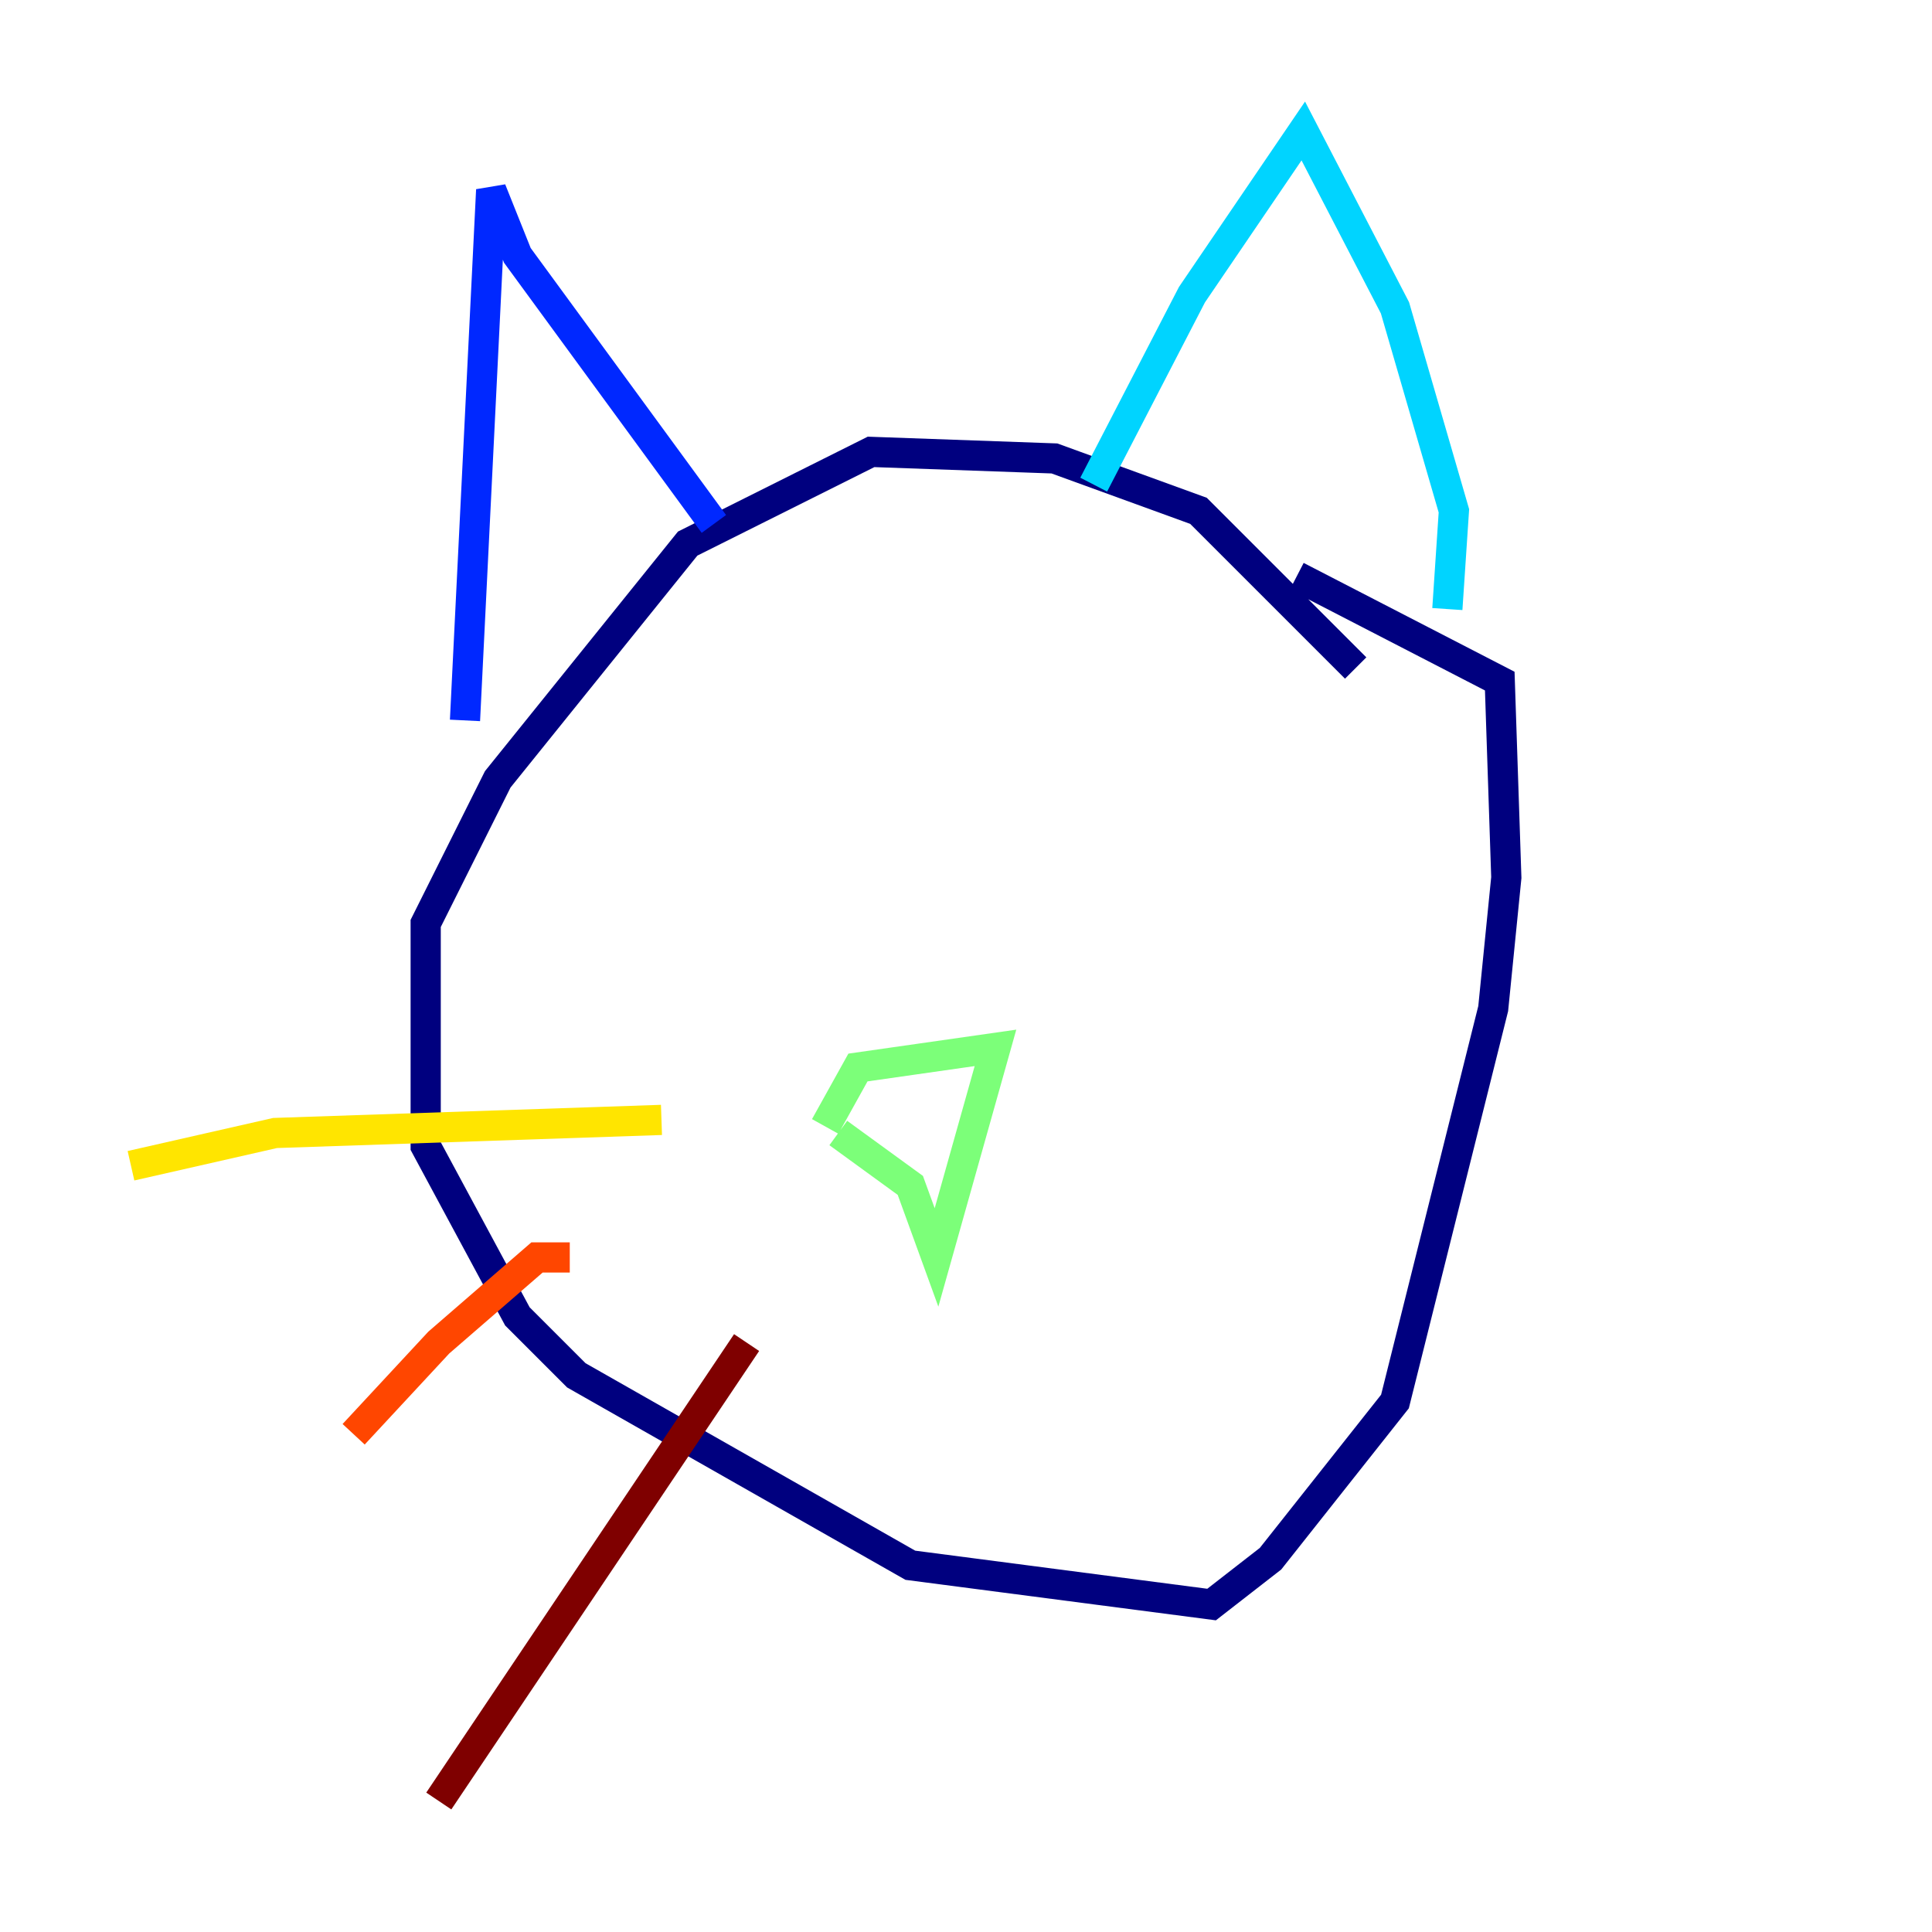 <?xml version="1.0" encoding="utf-8" ?>
<svg baseProfile="tiny" height="128" version="1.2" viewBox="0,0,128,128" width="128" xmlns="http://www.w3.org/2000/svg" xmlns:ev="http://www.w3.org/2001/xml-events" xmlns:xlink="http://www.w3.org/1999/xlink"><defs /><polyline fill="none" points="89.817,44.258 79.403,33.844 69.858,30.373 57.709,29.939 45.559,36.014 32.976,51.634 28.203,61.18 28.203,75.932 34.278,87.214 38.183,91.119 60.312,103.702 80.271,106.305 84.176,103.268 92.42,92.854 98.929,66.82 99.797,58.142 99.363,45.125 85.912,38.183" stroke="#00007f" stroke-width="2" /><polyline fill="none" points="30.807,47.729 32.542,12.583 34.278,16.922 47.295,34.712" stroke="#0028ff" stroke-width="2" /><polyline fill="none" points="72.461,32.108 78.969,19.525 86.346,8.678 92.42,20.393 96.325,33.844 95.891,40.352" stroke="#00d4ff" stroke-width="2" /><polyline fill="none" points="55.539,75.064 60.312,78.536 62.047,83.308 65.953,69.424 56.841,70.725 54.671,74.63" stroke="#7cff79" stroke-width="2" /><polyline fill="none" points="43.824,74.197 18.224,75.064 8.678,77.234" stroke="#ffe500" stroke-width="2" /><polyline fill="none" points="37.749,83.308 35.58,83.308 29.071,88.949 23.43,95.024" stroke="#ff4600" stroke-width="2" /><polyline fill="none" points="49.464,88.949 29.071,119.322" stroke="#7f0000" stroke-width="2" /></svg>